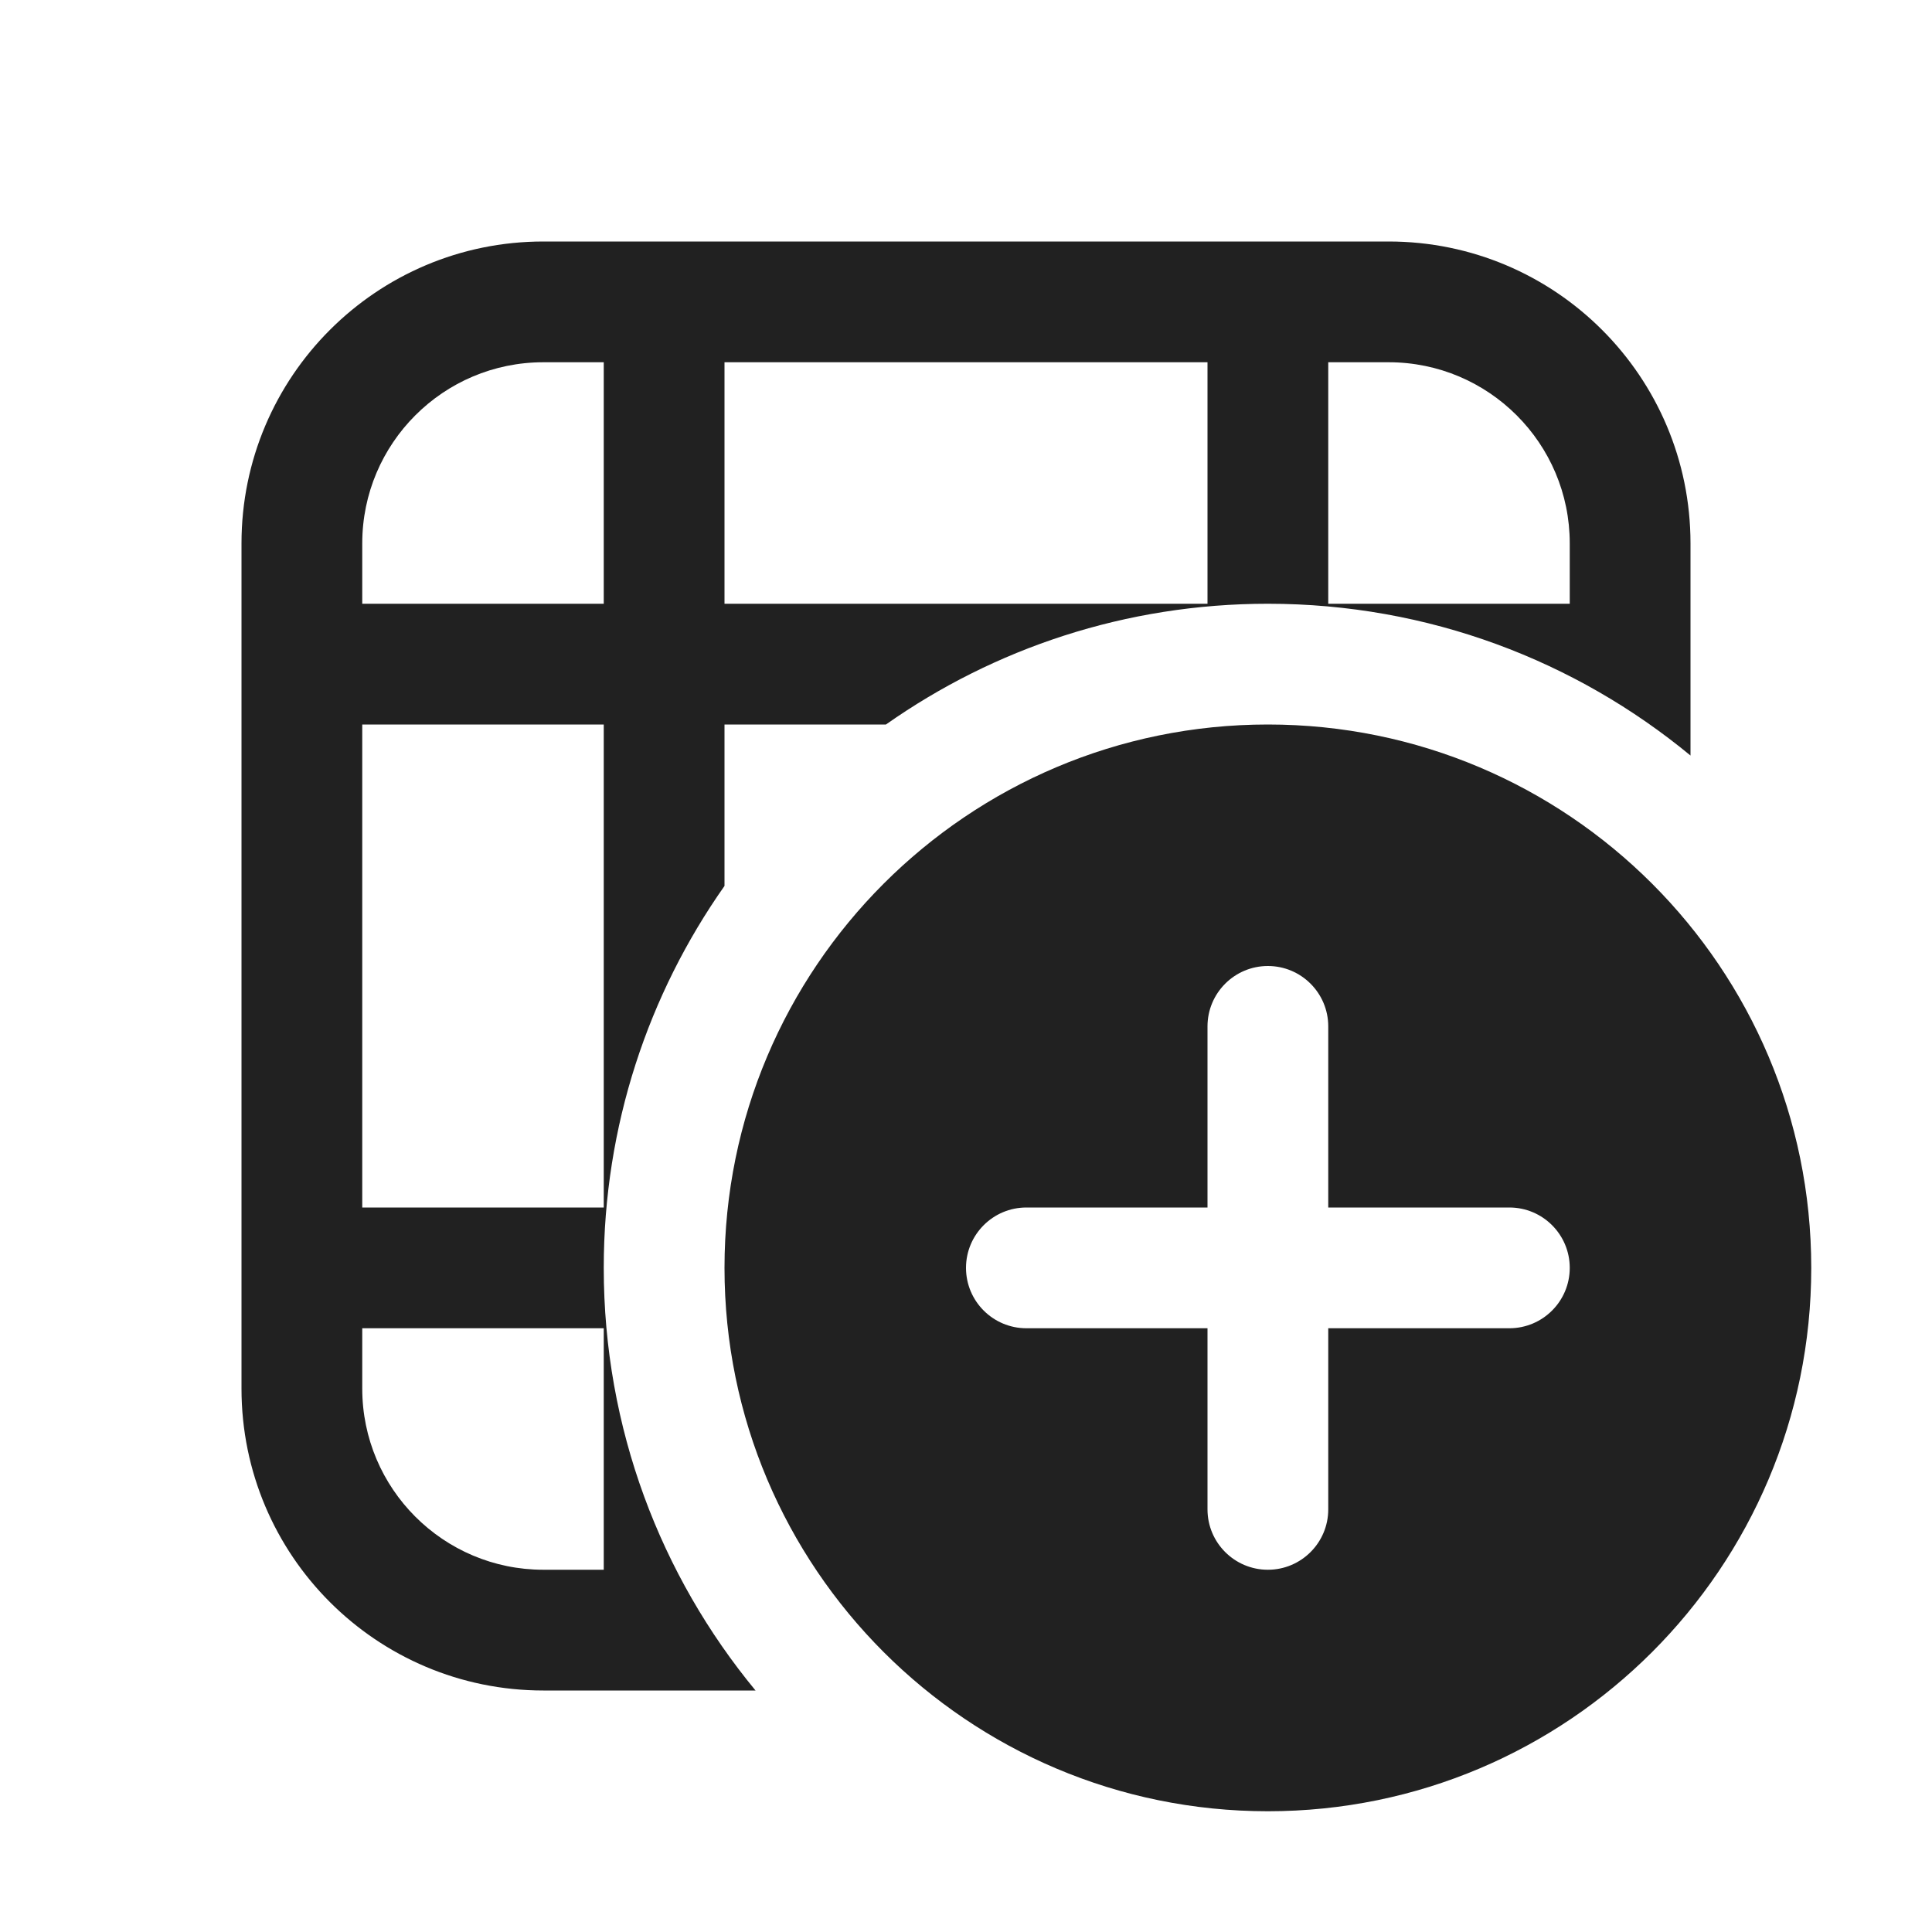 <svg viewBox="0 0 16 16" fill="none" xmlns="http://www.w3.org/2000/svg" height="1em" width="1em">
  <path d="M4.5 2C3.119 2 2 3.119 2 4.5V11.5C2 12.881 3.119 14 4.5 14H6.257C5.472 13.049 5 11.83 5 10.5C5 9.323 5.37 8.232 6 7.337V6L7.337 6C8.232 5.37 9.323 5 10.5 5C11.83 5 13.049 5.472 14 6.257V4.5C14 3.119 12.881 2 11.5 2H4.5ZM3 11H5V13H4.5C3.672 13 3 12.328 3 11.5V11ZM3 6H5V10H3V6ZM10 5L6 5V3H10V5ZM4.5 3H5V5H3V4.5C3 3.672 3.672 3 4.5 3ZM13 4.5V5H11V3H11.5C12.328 3 13 3.672 13 4.5ZM10.5 15C12.985 15 15 12.985 15 10.5C15 8.015 12.985 6 10.5 6C8.015 6 6 8.015 6 10.5C6 12.985 8.015 15 10.5 15ZM10.5 8C10.776 8 11 8.224 11 8.5V10H12.5C12.776 10 13 10.224 13 10.5C13 10.776 12.776 11 12.5 11H11V12.5C11 12.776 10.776 13 10.5 13C10.224 13 10 12.776 10 12.5V11H8.5C8.224 11 8 10.776 8 10.5C8 10.224 8.224 10 8.5 10H10V8.5C10 8.224 10.224 8 10.5 8Z" fill="#212121"/>
</svg>

